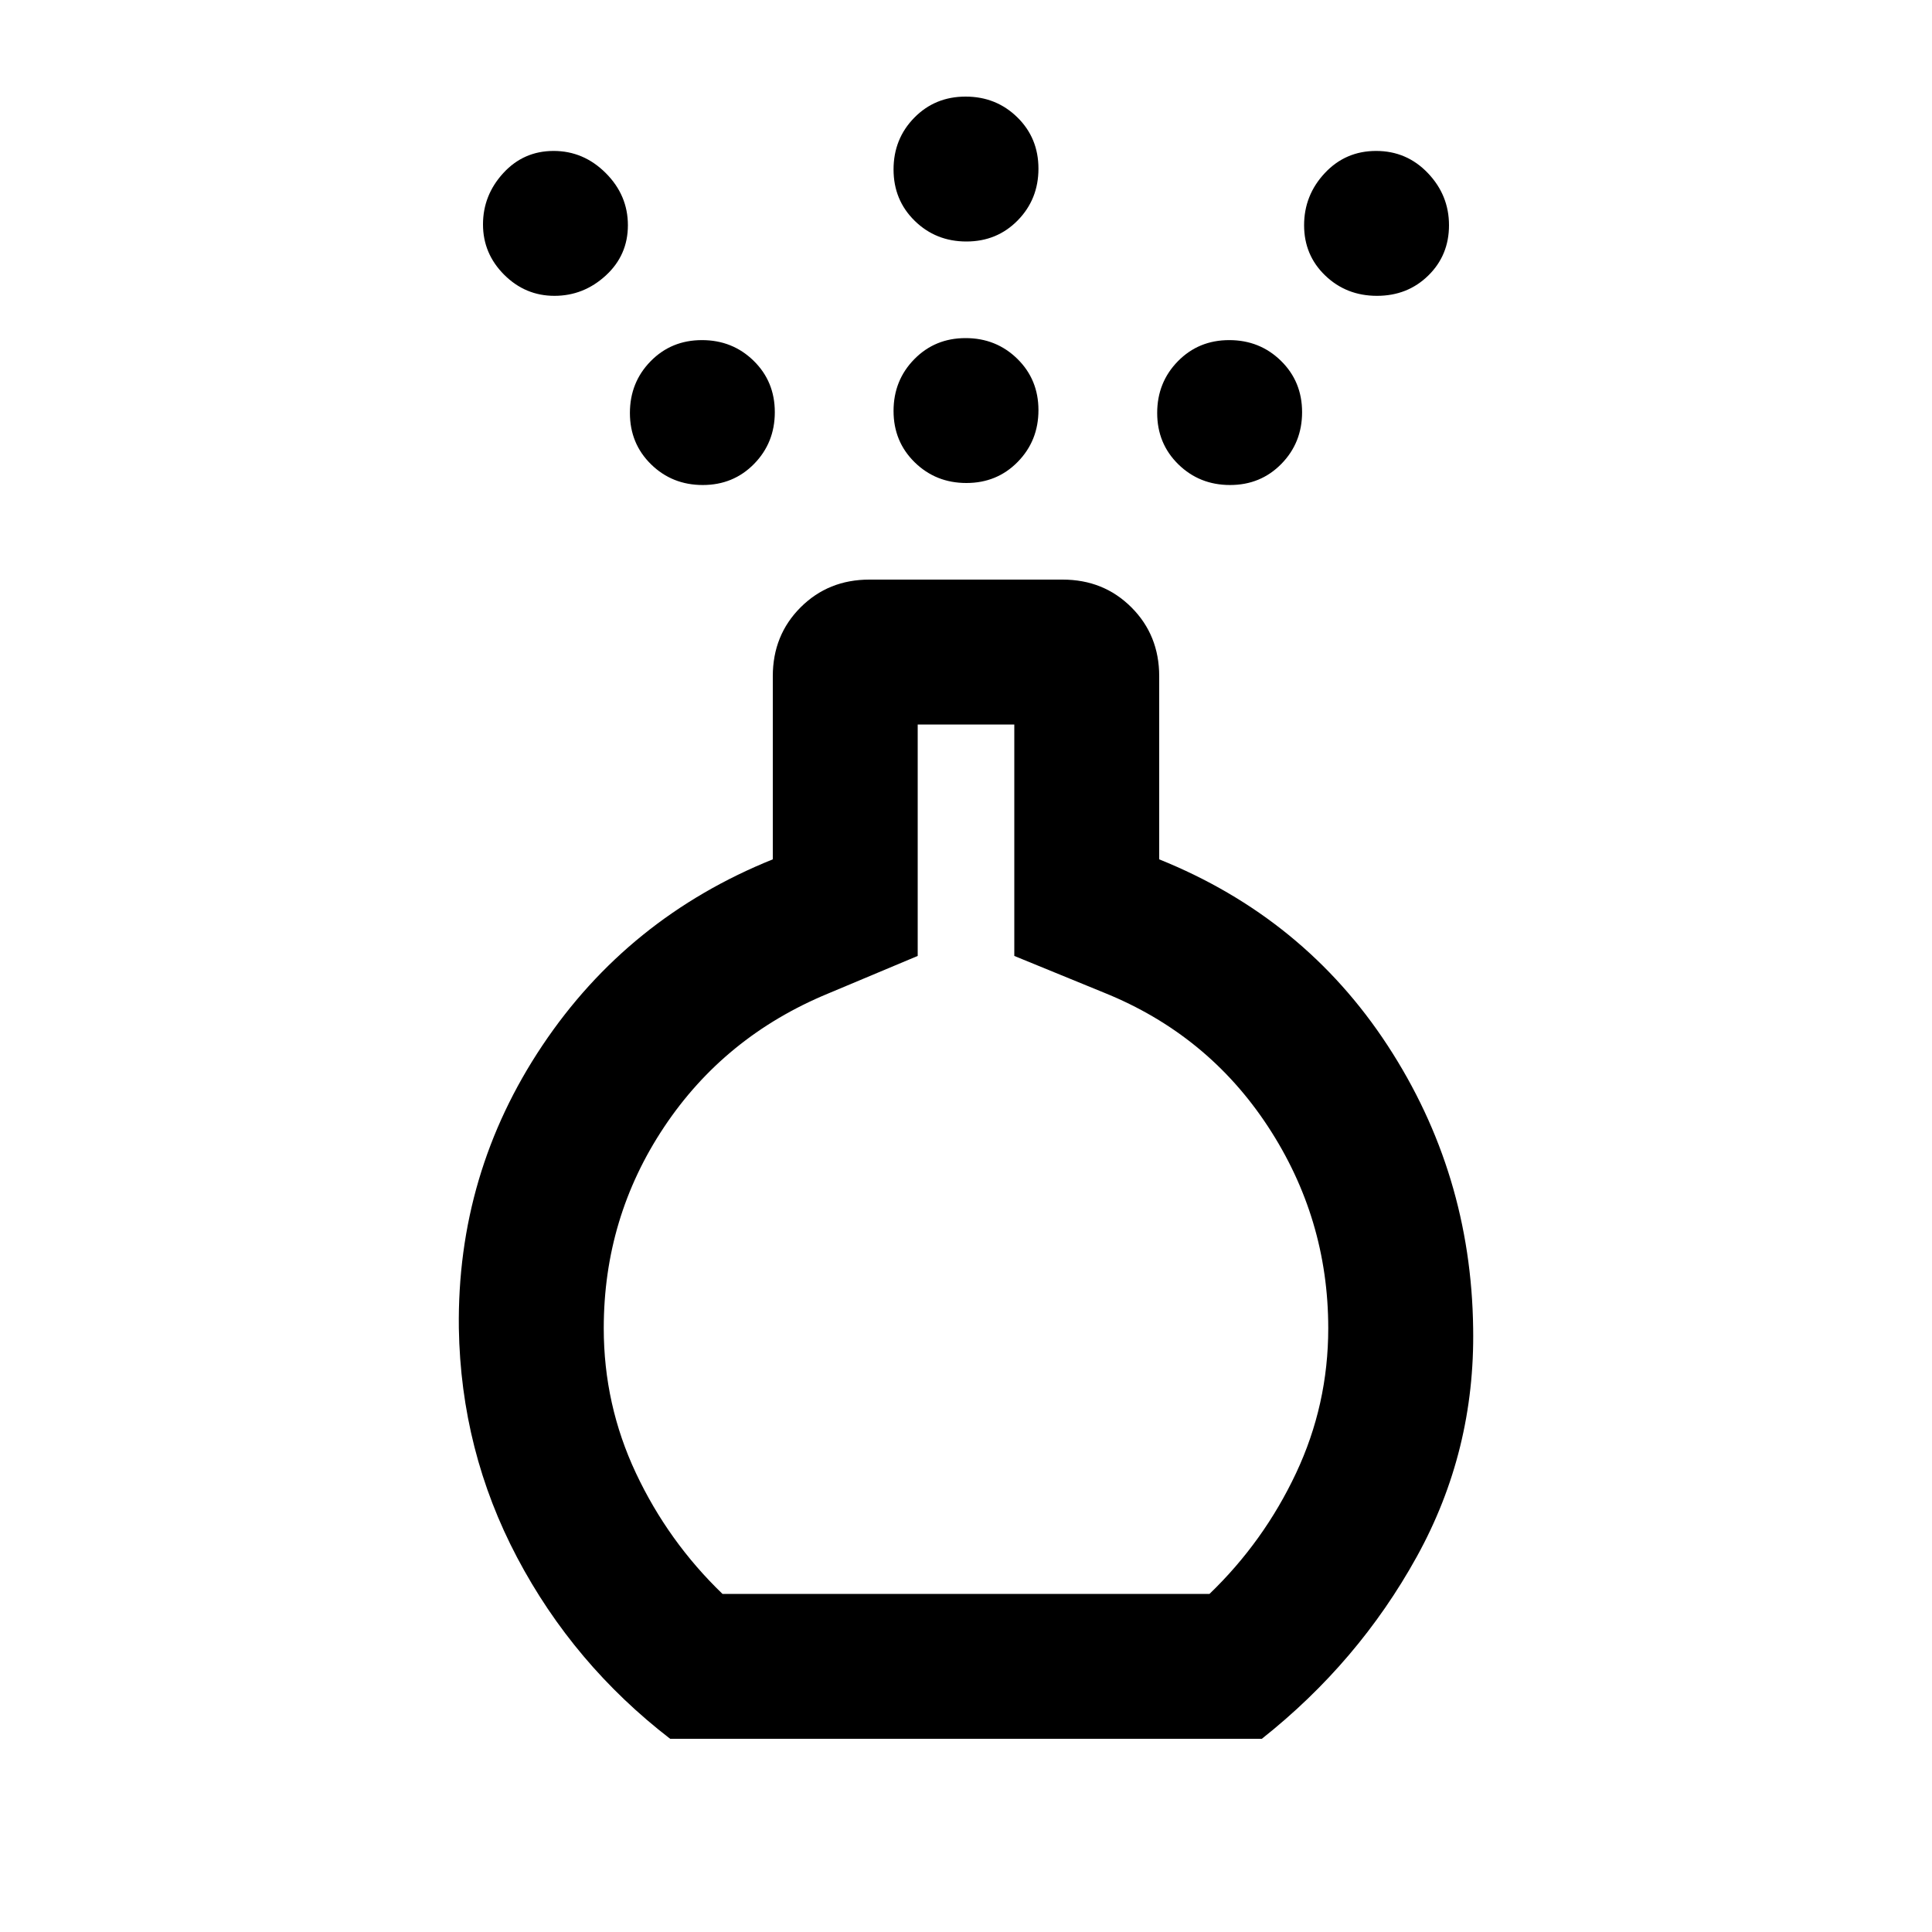 <svg xmlns="http://www.w3.org/2000/svg" height="20" viewBox="0 -960 960 960" width="20"><path d="M480.21-720q-15.21 0-25.71-10.29t-10.5-25.5q0-15.21 10.29-25.71t25.5-10.5q15.21 0 25.71 10.29t10.5 25.5q0 15.21-10.29 25.71t-25.5 10.5Zm0-120q-15.21 0-25.71-10.29t-10.5-25.5q0-15.21 10.29-25.71t25.5-10.5q15.21 0 25.71 10.29t10.5 25.5q0 15.21-10.29 25.71t-25.5 10.5ZM333-96q-48-37-76-90t-29-114q-1-77 41.5-140.5T384-533v-91q0-20.4 13.8-34.2Q411.6-672 432-672h96q20.4 0 34.2 13.8Q576-644.4 576-624v91q72 29 113.5 92.5T732-300q1 61-28 113.5T627-96H333Zm26-72h242q27-26 43-60t16-72q0-54.63-30-100.32-30-45.68-81.39-66.42L504-485v-115h-48v115l-44.61 18.72Q360-445 330-400t-30 100q0 38 16 72t43 60Zm-83.5-645q-14.5 0-25-10.5t-10.5-25q0-14.5 10.09-25.5t25-11Q290-885 301-874t11 25.91q0 14.91-11 25T275.5-813Zm408.71 0q-15.21 0-25.71-10.09t-10.5-25Q648-863 658.29-874t25.5-11q15.21 0 25.71 11t10.5 25.91q0 14.91-10.29 25T684.21-813Zm-335 94q-15.21 0-25.71-10.29t-10.5-25.5q0-15.21 10.29-25.71t25.5-10.5q15.21 0 25.71 10.29t10.5 25.5q0 15.21-10.29 25.71t-25.5 10.5Zm262 0q-15.21 0-25.71-10.29t-10.5-25.5q0-15.21 10.29-25.71t25.5-10.5q15.21 0 25.71 10.29t10.5 25.5q0 15.21-10.29 25.71t-25.5 10.5ZM480-300Z"/></svg>
